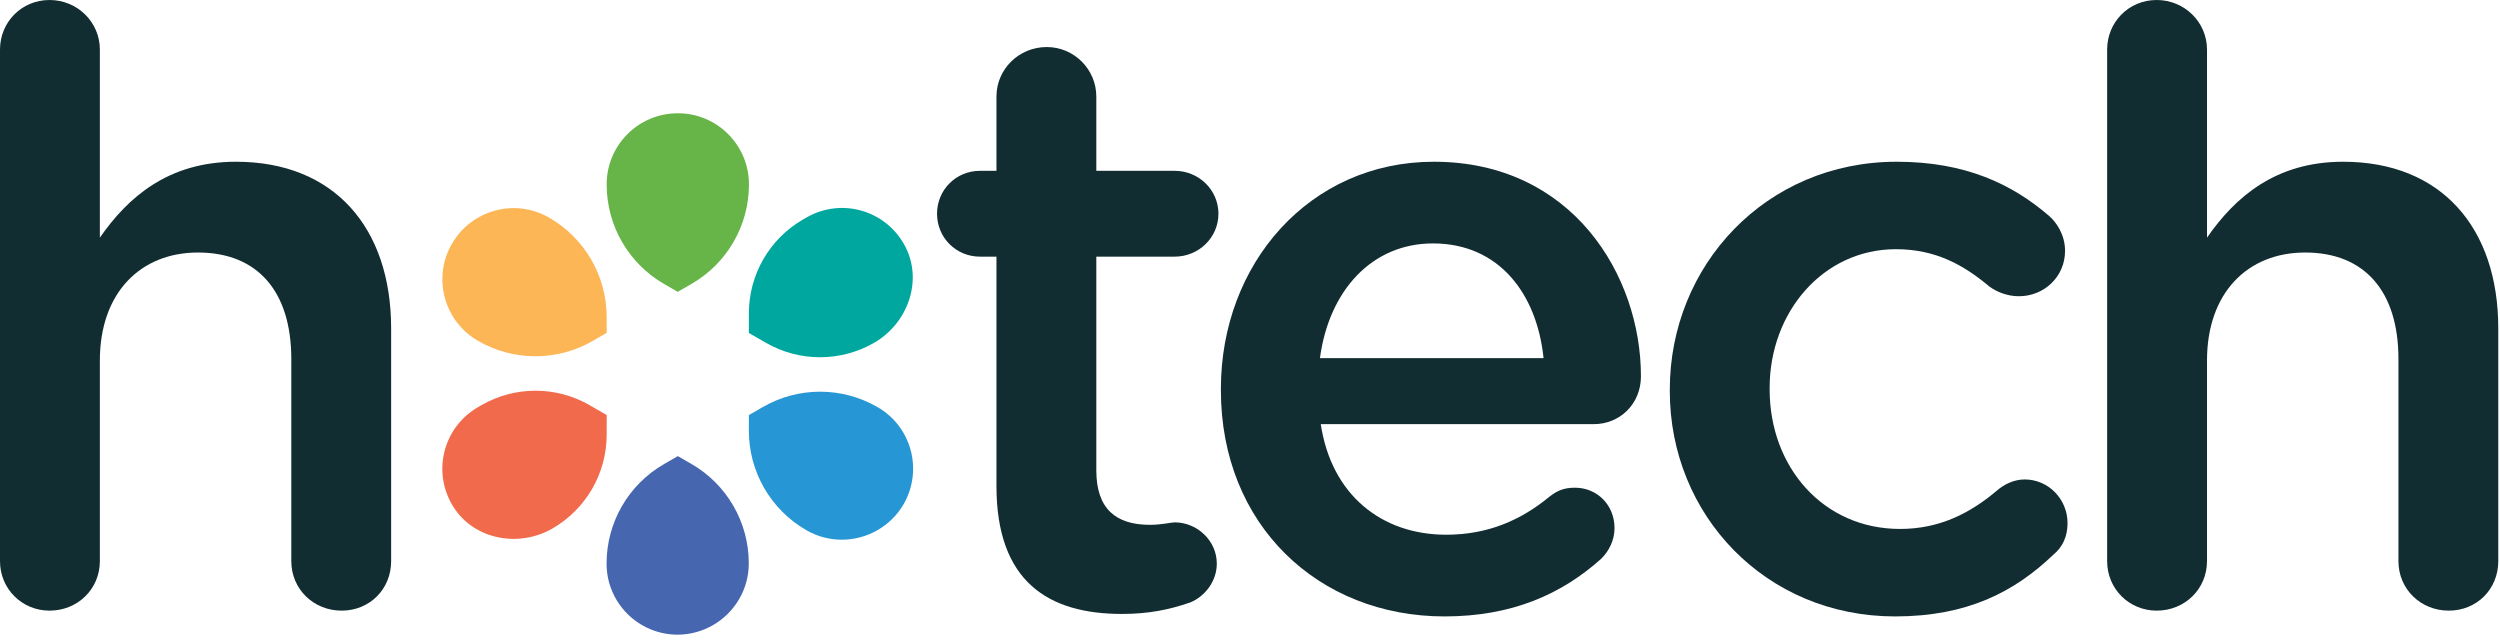 <svg width="125" height="32" viewBox="0 0 125 32" fill="none" xmlns="http://www.w3.org/2000/svg">
<path fill-rule="evenodd" clip-rule="evenodd" d="M0 2.476C0 1.114 1.073 0 2.476 0C3.878 0 4.993 1.114 4.993 2.476V11.883C6.395 9.861 8.417 8.087 11.8 8.087C16.71 8.087 19.557 11.388 19.557 16.421V28.056C19.557 29.459 18.485 30.532 17.082 30.532C15.679 30.532 14.565 29.459 14.565 28.056V17.948C14.565 14.565 12.873 12.626 9.902 12.626C7.014 12.626 4.993 14.647 4.993 18.03V28.056C4.993 29.459 3.878 30.532 2.476 30.532C1.114 30.532 0 29.459 0 28.056V2.476Z" fill="#122D31"/>
<path fill-rule="evenodd" clip-rule="evenodd" d="M49.823 24.302V12.832H48.998C47.802 12.832 46.852 11.883 46.852 10.686C46.852 9.49 47.802 8.541 48.998 8.541H49.823V4.828C49.823 3.466 50.937 2.352 52.34 2.352C53.702 2.352 54.816 3.466 54.816 4.828V8.541H58.735C59.932 8.541 60.922 9.49 60.922 10.686C60.922 11.883 59.932 12.832 58.735 12.832H54.816V23.518C54.816 25.457 55.806 26.241 57.497 26.241C58.075 26.241 58.57 26.118 58.735 26.118C59.849 26.118 60.84 27.025 60.84 28.18C60.84 29.088 60.221 29.831 59.519 30.12C58.447 30.491 57.415 30.697 56.095 30.697C52.422 30.697 49.823 29.088 49.823 24.302Z" fill="#122D31"/>
<path fill-rule="evenodd" clip-rule="evenodd" d="M77.178 17.907C76.848 14.688 74.95 12.171 71.649 12.171C68.596 12.171 66.451 14.524 65.997 17.907H77.178ZM72.227 30.821C65.914 30.821 61.045 26.241 61.045 19.516V19.434C61.045 13.203 65.46 8.087 71.691 8.087C78.622 8.087 82.047 13.78 82.047 18.814C82.047 20.217 80.974 21.207 79.695 21.207H66.038C66.574 24.756 69.091 26.736 72.309 26.736C74.414 26.736 76.064 25.994 77.467 24.838C77.838 24.55 78.168 24.385 78.746 24.385C79.86 24.385 80.726 25.251 80.726 26.406C80.726 27.025 80.438 27.562 80.066 27.933C78.086 29.707 75.611 30.821 72.227 30.821Z" fill="#122D31"/>
<path fill-rule="evenodd" clip-rule="evenodd" d="M83.49 19.557V19.475C83.49 13.286 88.276 8.087 94.836 8.087C98.261 8.087 100.613 9.201 102.47 10.81C102.8 11.099 103.253 11.718 103.253 12.543C103.253 13.822 102.222 14.812 100.943 14.812C100.324 14.812 99.788 14.565 99.457 14.317C98.178 13.244 96.776 12.46 94.795 12.46C91.164 12.46 88.482 15.596 88.482 19.392V19.475C88.482 23.353 91.164 26.447 95.001 26.447C96.982 26.447 98.509 25.663 99.87 24.509C100.159 24.261 100.654 23.972 101.232 23.972C102.428 23.972 103.377 24.962 103.377 26.159C103.377 26.819 103.129 27.355 102.676 27.727C100.736 29.583 98.385 30.821 94.754 30.821C88.276 30.821 83.49 25.746 83.49 19.557Z" fill="#122D31"/>
<path fill-rule="evenodd" clip-rule="evenodd" d="M105.357 2.476C105.357 1.114 106.43 0 107.832 0C109.235 0 110.35 1.114 110.35 2.476V11.883C111.752 9.861 113.774 8.087 117.157 8.087C122.067 8.087 124.914 11.388 124.914 16.421V28.056C124.914 29.459 123.841 30.532 122.439 30.532C121.036 30.532 119.922 29.459 119.922 28.056V17.948C119.922 14.565 118.23 12.626 115.259 12.626C112.371 12.626 110.35 14.647 110.35 18.03V28.056C110.35 29.459 109.235 30.532 107.832 30.532C106.471 30.532 105.357 29.459 105.357 28.056V2.476Z" fill="#122D31"/>
<path fill-rule="evenodd" clip-rule="evenodd" d="M45.182 25.209C44.855 25.771 44.401 26.204 43.873 26.509C42.816 27.119 41.457 27.168 40.32 26.511L40.307 26.504C38.532 25.478 37.44 23.582 37.443 21.532L37.445 20.755L38.141 20.352C39.914 19.329 42.099 19.329 43.871 20.352C45.578 21.331 46.16 23.503 45.182 25.209Z" fill="#2697D4"/>
<path fill-rule="evenodd" clip-rule="evenodd" d="M30.333 15.854L30.333 16.643L29.636 17.046C27.863 18.069 25.679 18.069 23.906 17.046C22.199 16.067 21.613 13.887 22.596 12.189C23.578 10.49 25.746 9.9 27.453 10.879L27.469 10.889C29.242 11.913 30.334 13.806 30.333 15.854Z" fill="#FCB655"/>
<path fill-rule="evenodd" clip-rule="evenodd" d="M45.271 12.342C46.15 14.058 45.38 16.173 43.71 17.137C42.037 18.103 39.975 18.105 38.3 17.141L37.442 16.647L37.444 15.658C37.447 13.725 38.478 11.94 40.152 10.974L40.322 10.876C42.08 9.861 44.334 10.512 45.271 12.342Z" fill="#00A79E"/>
<path fill-rule="evenodd" clip-rule="evenodd" d="M29.477 20.257L30.335 20.751L30.334 21.741C30.331 23.673 29.299 25.457 27.625 26.424C25.956 27.387 23.739 26.996 22.692 25.378C21.576 23.651 22.14 21.374 23.898 20.359L24.067 20.261C25.741 19.295 27.802 19.293 29.477 20.257Z" fill="#F16A4B"/>
<path fill-rule="evenodd" clip-rule="evenodd" d="M37.448 9.227C37.448 11.274 36.356 13.166 34.583 14.19L33.886 14.592L33.202 14.197C31.428 13.174 30.335 11.282 30.334 9.235V9.215C30.332 7.253 31.93 5.658 33.897 5.664C35.859 5.662 37.454 7.26 37.448 9.227Z" fill="#67B548"/>
<path fill-rule="evenodd" clip-rule="evenodd" d="M34.565 23.194C36.342 24.216 37.438 26.11 37.439 28.16V28.175C37.439 29.488 36.717 30.64 35.653 31.255C35.132 31.555 34.53 31.732 33.88 31.734C31.913 31.728 30.323 30.138 30.329 28.171C30.329 26.124 31.421 24.232 33.194 23.209L33.891 22.806L34.565 23.194Z" fill="#4666B0"/>
</svg>
